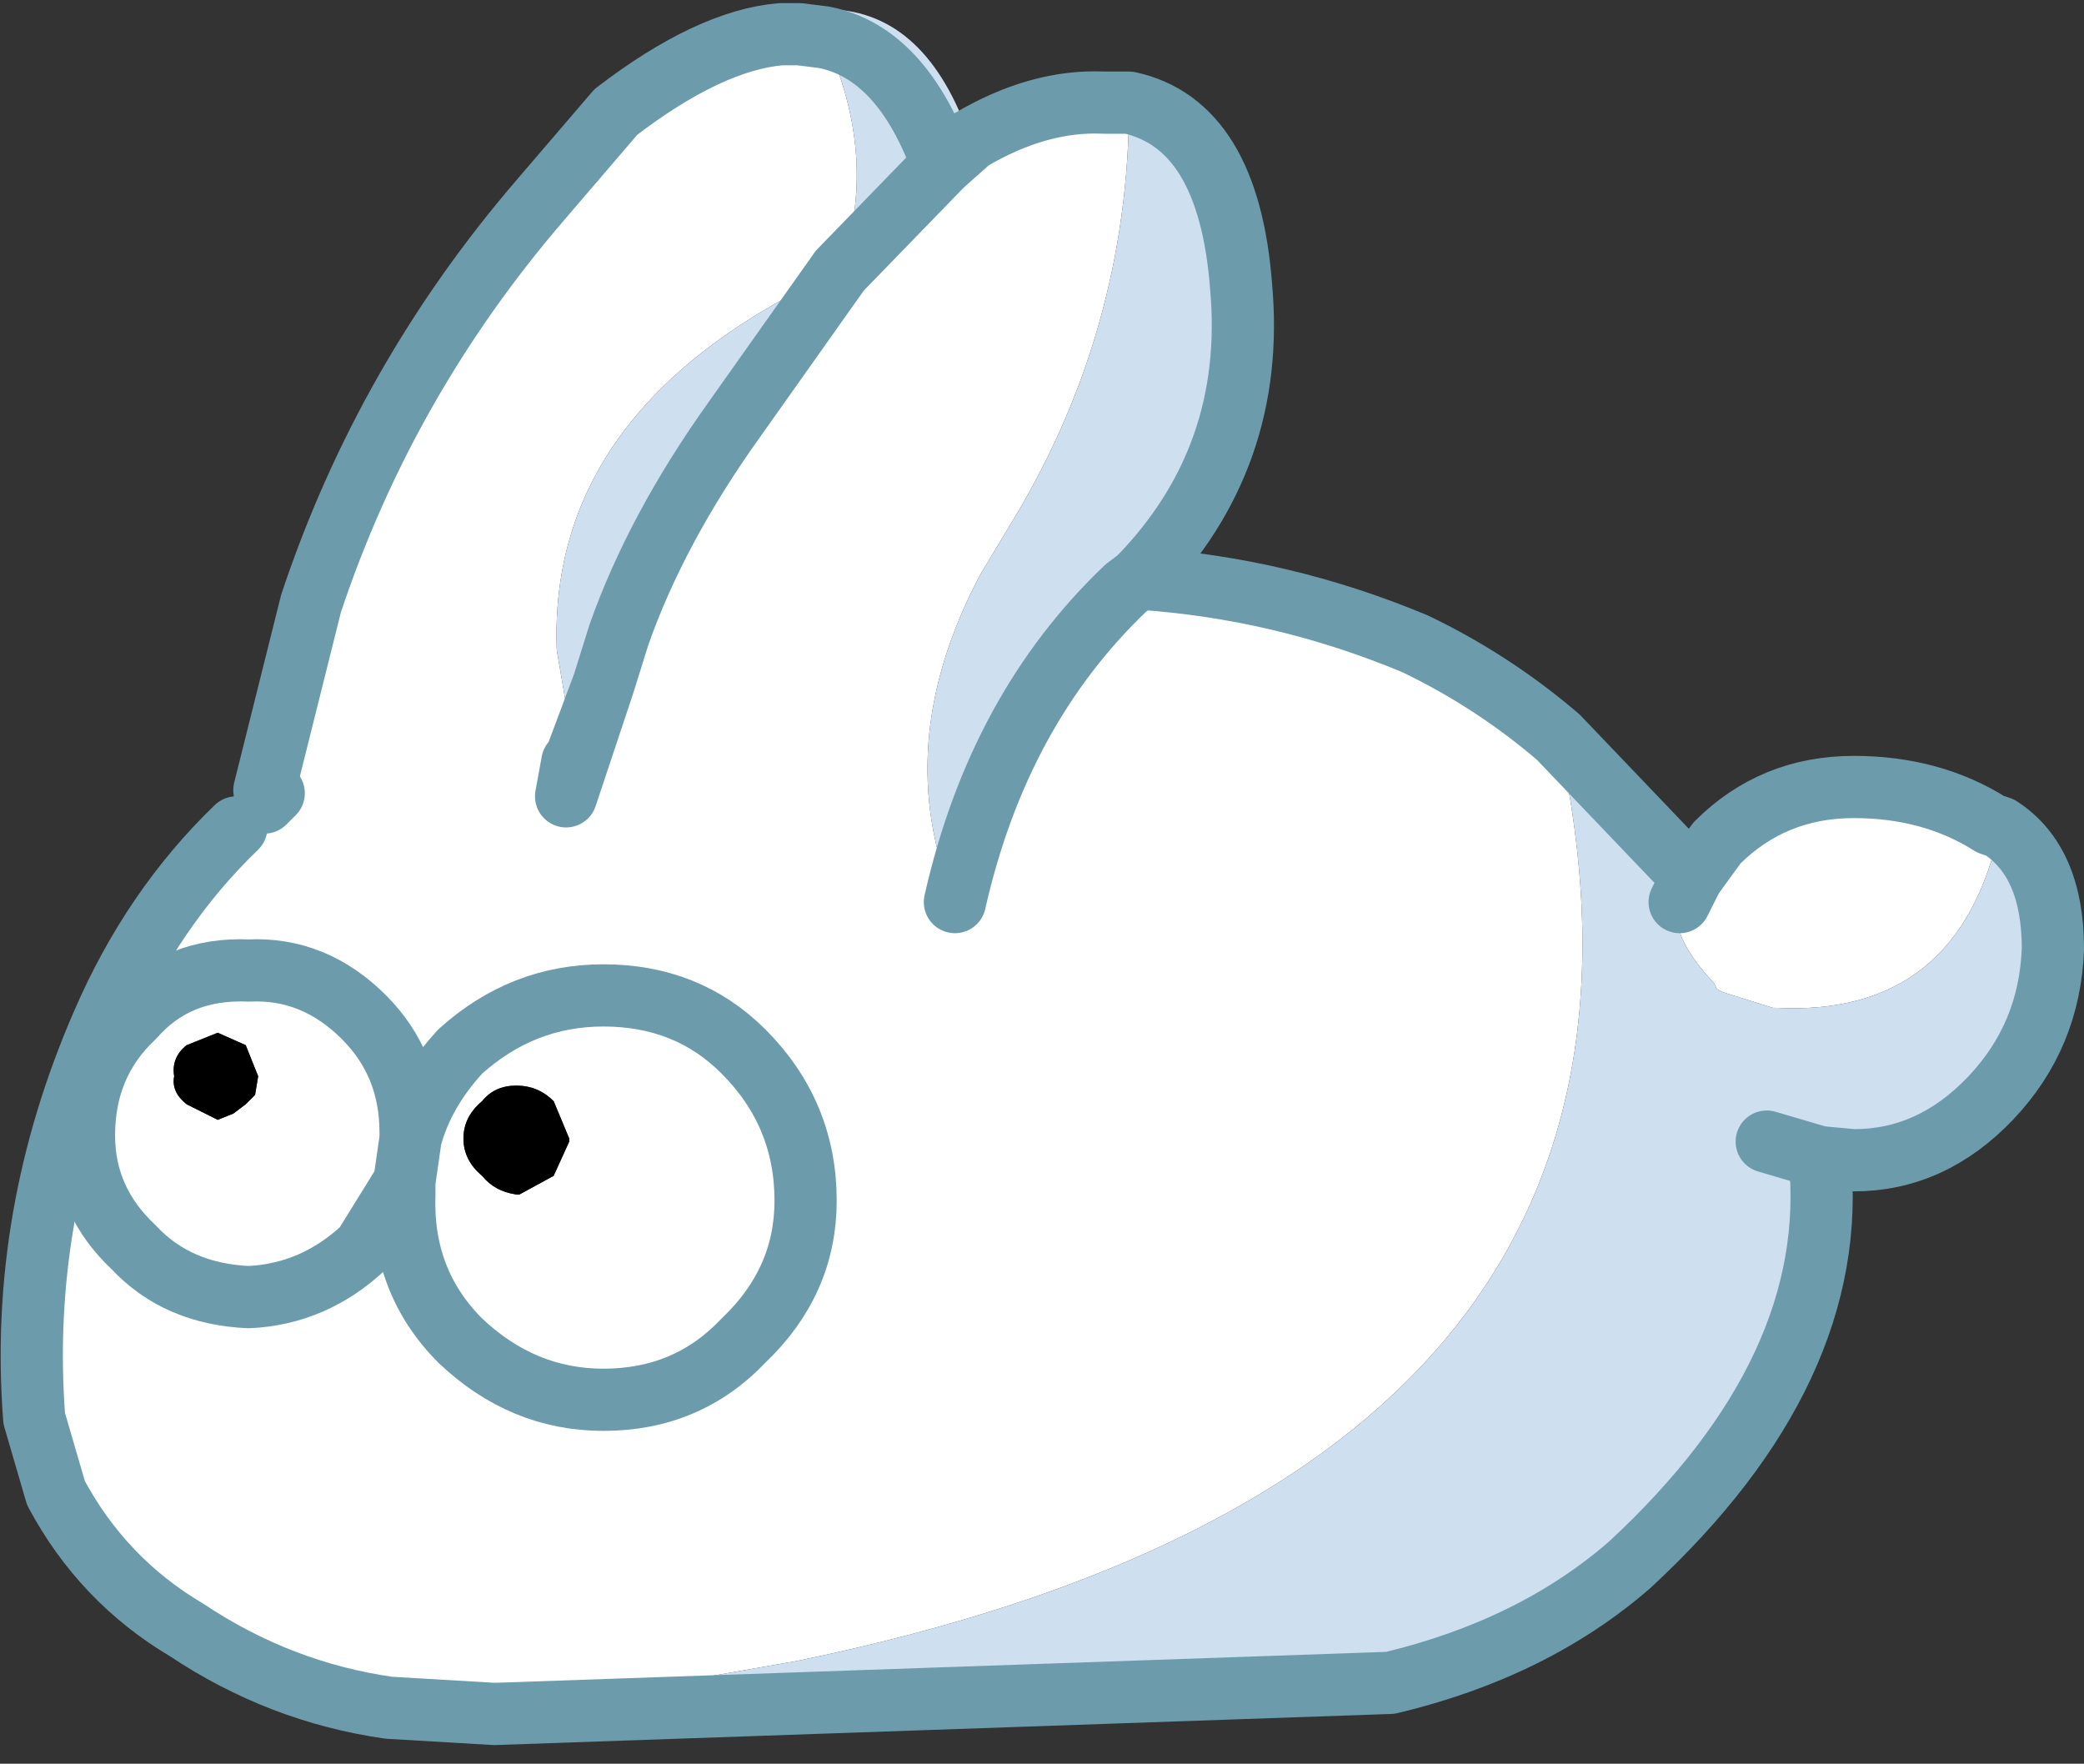 <?xml version="1.0" encoding="UTF-8" standalone="no"?>
<svg xmlns:xlink="http://www.w3.org/1999/xlink" height="28.35px" width="33.5px" xmlns="http://www.w3.org/2000/svg">
  <rect width="100%" height="100%" fill="#333333" stroke="none"/>
  <g transform="matrix(1.0, 0.0, 0.0, 1.0, -85.9, -78.65)">
    <path d="M95.8 80.45 Q97.3 79.3 98.45 79.2 L98.75 79.2 99.15 79.25 98.75 79.2 98.45 79.2 Q97.3 79.3 95.8 80.45 97.55 78.9 98.9 78.8 L99.15 79.25 Q100.05 81.2 99.4 83.0 94.7 85.15 94.85 89.1 L95.15 90.85 95.6 89.65 95.85 88.85 Q96.45 87.15 97.7 85.4 L99.4 83.0 101.05 81.3 101.5 80.9 Q102.6 80.25 103.65 80.3 L104.05 80.3 Q104.05 84.0 102.1 87.15 L101.65 87.9 Q100.2 90.65 101.25 93.15 101.95 90.05 104.0 88.1 L104.2 87.95 Q106.5 88.1 108.65 89.0 109.9 89.6 110.95 90.5 113.55 102.3 98.7 105.35 L93.85 106.2 92.15 106.1 Q90.4 105.85 88.9 104.85 87.55 104.05 86.8 102.65 L86.45 101.45 Q86.2 98.2 87.55 95.1 88.35 93.25 89.7 91.95 L90.9 88.35 Q92.1 84.75 94.6 81.85 L95.8 80.45 M90.15 91.35 L90.9 88.35 90.15 91.35 90.15 91.55 90.3 91.4 90.15 91.35 M95.6 89.65 L95.0 91.45 95.15 90.9 95.15 90.85 95.15 90.9 95.0 91.45 95.6 89.65 M89.4 95.25 L88.9 95.45 Q88.65 95.65 88.7 95.95 88.65 96.2 88.9 96.4 L89.4 96.65 89.65 96.55 89.85 96.4 90.0 96.25 90.05 95.95 89.85 95.45 89.4 95.25 M95.15 90.85 L95.1 90.9 95.0 91.45 95.1 90.9 95.15 90.85 M87.25 96.9 Q87.25 97.95 88.05 98.7 88.75 99.45 89.9 99.5 90.95 99.45 91.75 98.7 L92.4 97.65 92.4 97.85 Q92.35 99.25 93.3 100.2 94.3 101.15 95.6 101.15 96.95 101.15 97.85 100.2 98.85 99.25 98.85 97.95 98.85 96.55 97.85 95.55 96.95 94.65 95.6 94.65 94.3 94.65 93.3 95.55 92.7 96.2 92.5 96.95 L92.5 96.85 Q92.5 95.75 91.75 95.0 90.95 94.2 89.9 94.25 88.75 94.2 88.05 95.0 87.25 95.75 87.25 96.9 87.25 95.75 88.05 95.0 88.75 94.2 89.9 94.25 90.95 94.2 91.75 95.0 92.5 95.75 92.5 96.85 L92.5 96.95 Q92.7 96.2 93.3 95.55 94.3 94.65 95.6 94.65 96.95 94.65 97.85 95.55 98.85 96.55 98.85 97.95 98.85 99.25 97.85 100.2 96.95 101.15 95.6 101.15 94.3 101.15 93.3 100.2 92.35 99.25 92.4 97.85 L92.4 97.65 91.75 98.7 Q90.95 99.45 89.9 99.5 88.75 99.45 88.05 98.7 87.25 97.95 87.25 96.9 M93.65 96.35 Q93.35 96.6 93.35 96.95 93.35 97.3 93.65 97.55 93.85 97.8 94.2 97.85 L94.25 97.85 94.8 97.55 95.05 97.0 95.05 96.95 94.8 96.35 Q94.55 96.1 94.2 96.1 93.85 96.1 93.65 96.35 M92.4 97.65 L92.5 96.95 92.4 97.65 M113.1 92.75 L113.5 92.2 Q114.4 91.3 115.7 91.3 116.95 91.3 117.9 91.9 L118.05 91.95 Q117.4 95.0 114.45 94.85 L114.4 94.85 113.6 94.6 113.5 94.55 113.45 94.45 Q112.7 93.65 112.9 93.15 L113.1 92.75" fill="#ffffff" fill-rule="evenodd" stroke="none"/>
    <path d="M99.15 79.25 L98.9 78.8 99.25 78.8 Q100.8 78.85 101.5 80.9 L101.05 81.3 Q100.4 79.5 99.15 79.25 100.4 79.5 101.05 81.3 L99.4 83.0 Q100.05 81.2 99.15 79.25 M99.4 83.0 L97.7 85.4 Q96.45 87.15 95.85 88.85 L95.6 89.65 95.15 90.85 94.85 89.1 Q94.7 85.15 99.4 83.0 M93.85 106.2 L98.7 105.35 Q113.55 102.3 110.95 90.5 L113.1 92.75 112.9 93.15 Q112.7 93.65 113.45 94.45 L113.5 94.55 113.6 94.6 114.4 94.85 114.45 94.85 Q117.4 95.0 118.05 91.95 118.9 92.5 118.9 93.9 118.85 95.3 117.9 96.3 116.95 97.3 115.7 97.3 L115.15 97.25 Q115.5 100.65 112.1 103.8 110.55 105.15 108.25 105.7 L93.85 106.2 M104.2 87.95 L104.0 88.1 Q101.95 90.05 101.25 93.15 100.2 90.65 101.65 87.9 L102.1 87.15 Q104.05 84.0 104.05 80.3 105.65 80.65 105.85 83.25 106.1 86.0 104.2 87.95 M114.3 97.0 L115.15 97.25 114.3 97.0" fill="#cedff0" fill-rule="evenodd" stroke="none"/>
    <path d="M89.4 95.25 L89.85 95.45 90.05 95.95 90.0 96.25 89.85 96.4 89.65 96.55 89.4 96.65 88.9 96.4 Q88.65 96.2 88.7 95.95 88.65 95.65 88.9 95.45 L89.4 95.25 M93.65 96.35 Q93.85 96.1 94.2 96.1 94.55 96.1 94.8 96.35 L95.05 96.95 95.05 97.0 94.8 97.55 94.25 97.85 94.2 97.85 Q93.85 97.8 93.65 97.55 93.35 97.3 93.35 96.95 93.35 96.6 93.65 96.35" fill="#000000" fill-rule="evenodd" stroke="none"/>
    <path d="M99.15 79.25 L98.75 79.2 98.45 79.2 Q97.3 79.3 95.8 80.45 L94.6 81.85 Q92.1 84.75 90.9 88.35 L90.15 91.35 M99.15 79.25 Q100.4 79.5 101.05 81.3 L101.5 80.9 Q102.6 80.25 103.65 80.3 L104.05 80.3 Q105.65 80.65 105.85 83.25 106.1 86.0 104.2 87.95 L104.0 88.1 Q101.95 90.05 101.25 93.15 M95.15 90.85 L95.6 89.65 95.85 88.85 Q96.45 87.15 97.7 85.4 L99.4 83.0 101.05 81.3 M95.15 90.85 L95.15 90.9 95.0 91.45 95.6 89.65 M87.25 96.9 Q87.25 95.75 88.05 95.0 88.75 94.2 89.9 94.25 90.95 94.2 91.75 95.0 92.5 95.75 92.5 96.85 L92.5 96.95 Q92.7 96.2 93.3 95.55 94.3 94.65 95.6 94.65 96.95 94.65 97.85 95.55 98.85 96.55 98.85 97.95 98.85 99.25 97.85 100.2 96.95 101.15 95.6 101.15 94.3 101.15 93.3 100.2 92.35 99.25 92.4 97.85 L92.4 97.65 91.75 98.7 Q90.95 99.45 89.9 99.5 88.75 99.45 88.05 98.7 87.25 97.95 87.25 96.9 M95.0 91.45 L95.1 90.9 95.15 90.85 M92.5 96.95 L92.4 97.65 M118.05 91.95 L117.9 91.9 Q116.95 91.3 115.7 91.3 114.4 91.3 113.5 92.2 L113.1 92.75 112.9 93.15 M118.05 91.95 Q118.9 92.5 118.9 93.9 118.85 95.3 117.9 96.3 116.95 97.3 115.7 97.3 L115.15 97.25 114.3 97.0" fill="none" stroke="#6c9cac" stroke-linecap="round" stroke-linejoin="round" stroke-width="1.0"/>
    <path d="M90.3 91.4 L90.15 91.55 M89.7 91.95 Q88.35 93.25 87.55 95.1 86.2 98.2 86.45 101.45 L86.8 102.65 Q87.55 104.05 88.9 104.85 90.4 105.85 92.15 106.1 L93.85 106.2 108.25 105.7 Q110.55 105.15 112.1 103.8 115.5 100.65 115.15 97.25 M110.95 90.5 Q109.9 89.6 108.65 89.0 106.5 88.1 104.2 87.95 M113.1 92.75 L110.95 90.5" fill="none" stroke="#6c9cac" stroke-linecap="round" stroke-linejoin="round" stroke-width="1.0"/>
  </g>
</svg>

